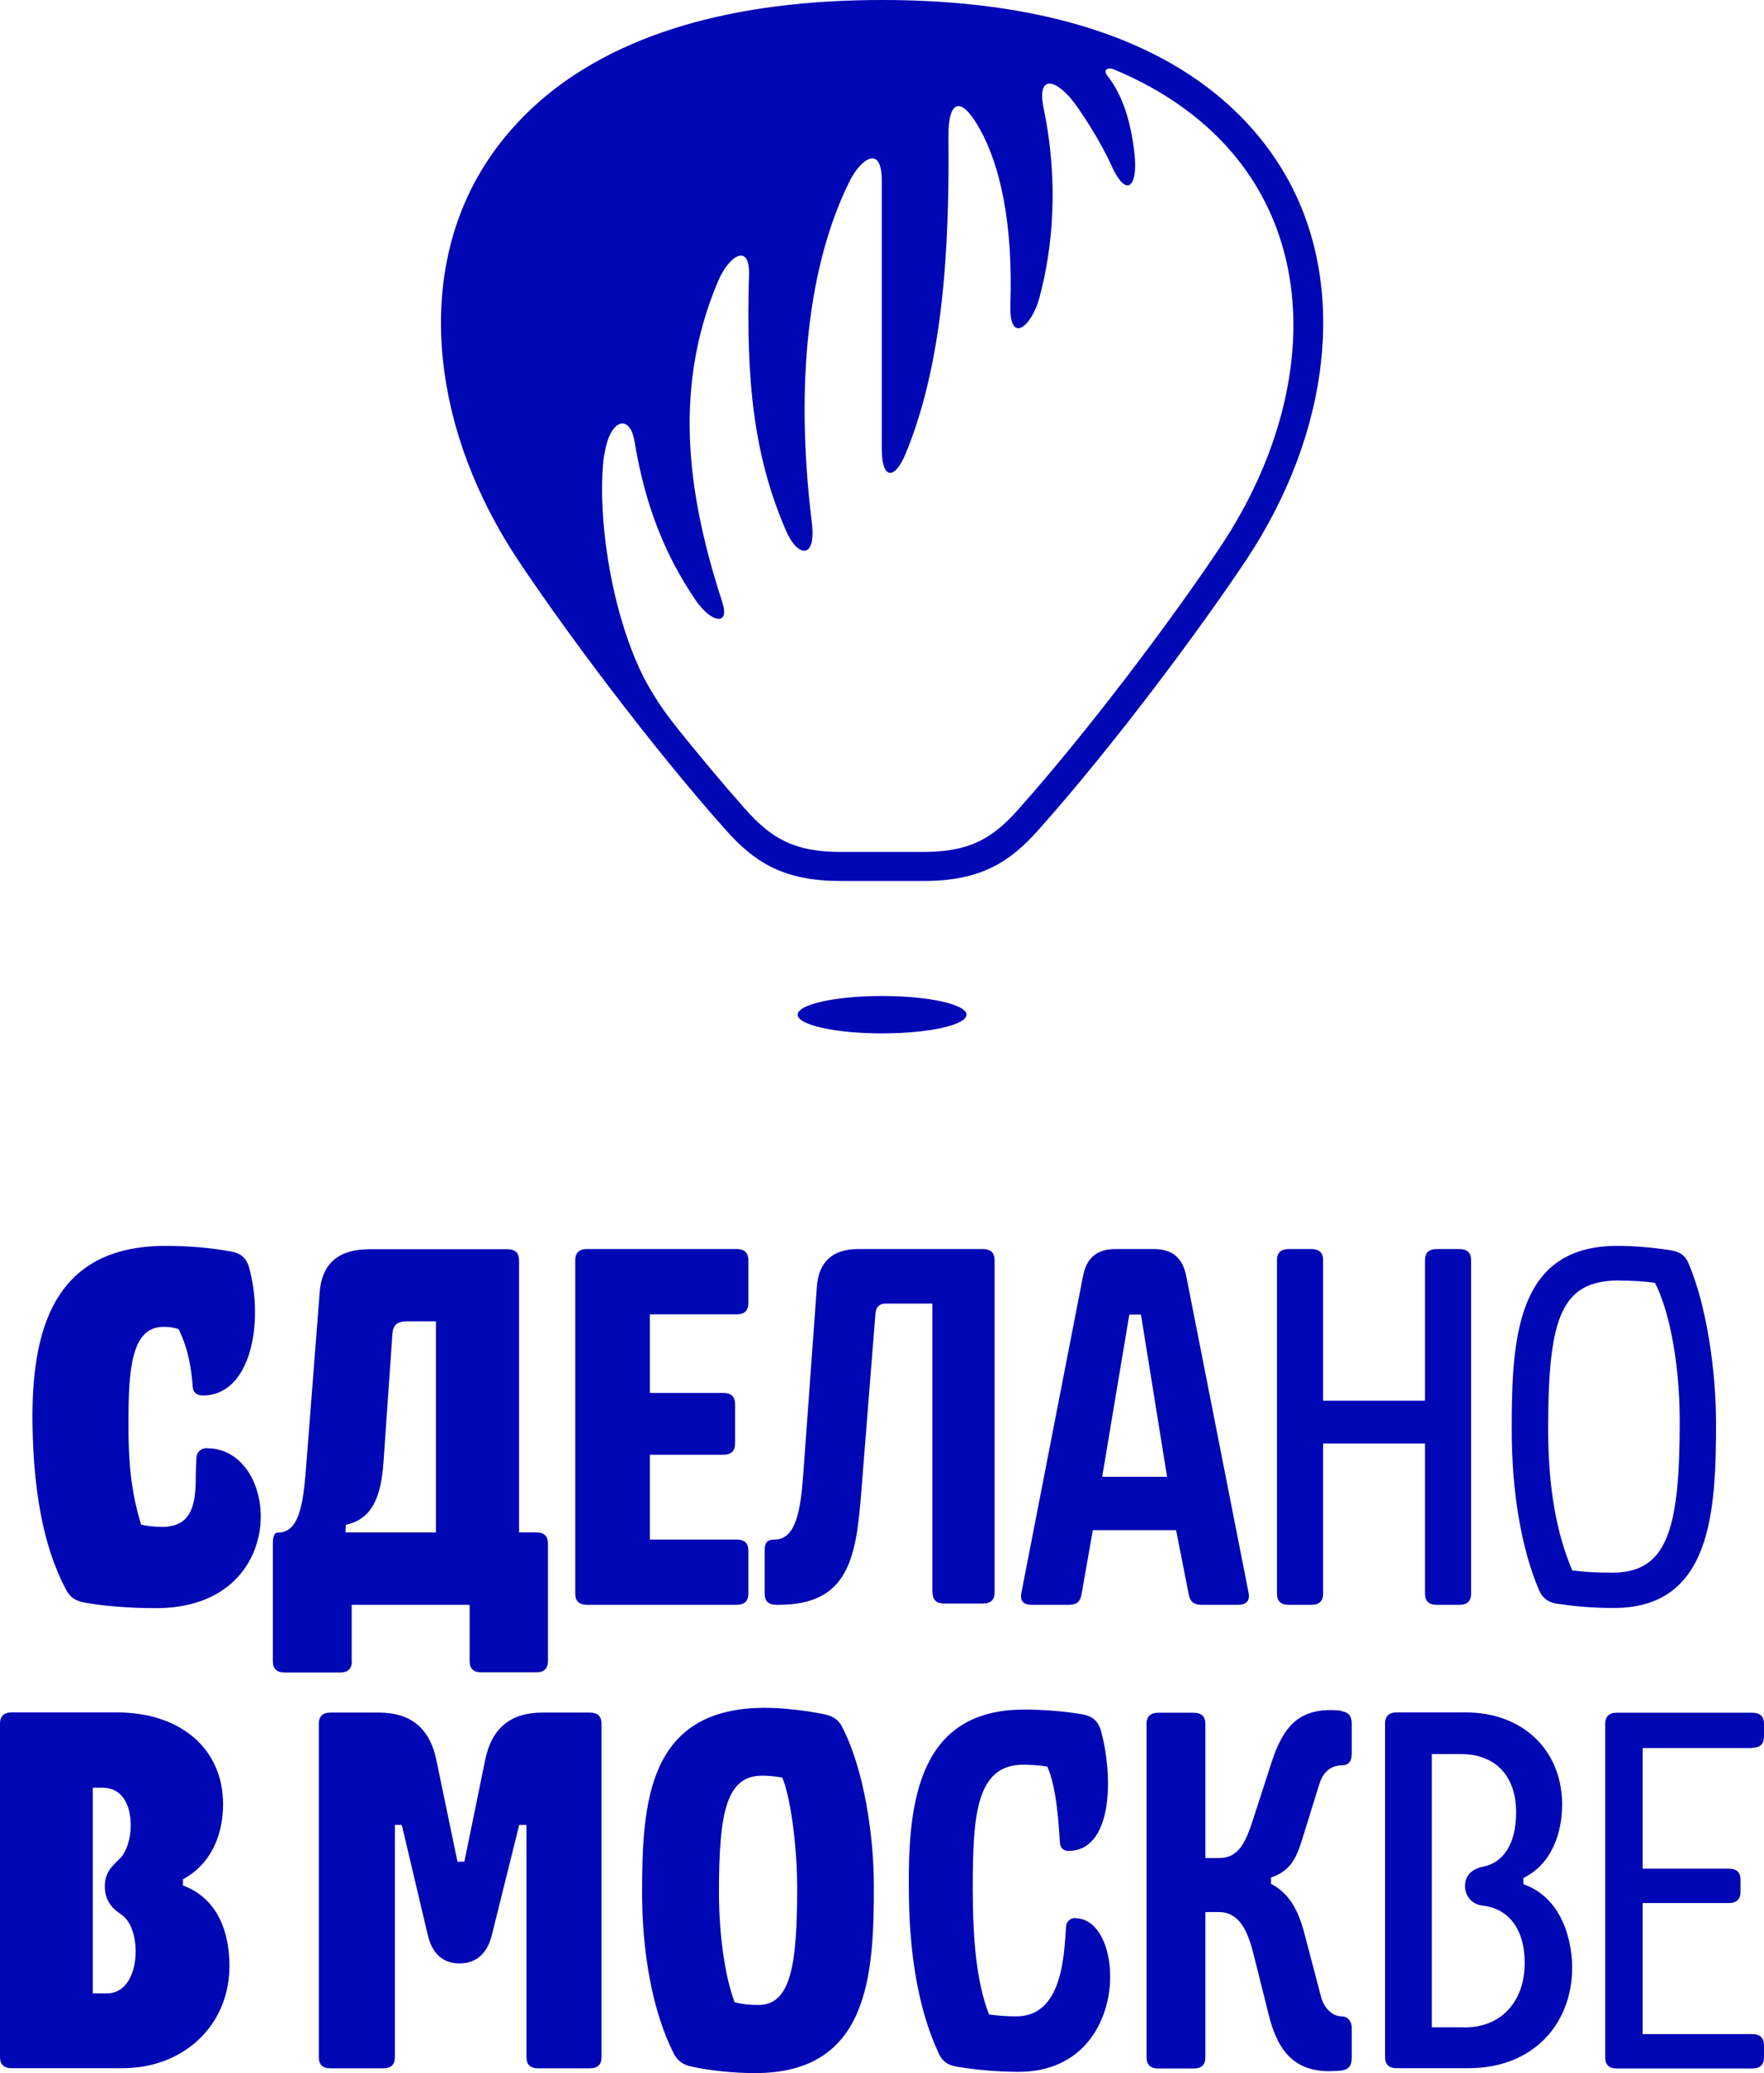 <svg width="97" height="114" viewBox="0 0 97 114" fill="none" xmlns="http://www.w3.org/2000/svg">
<path d="M48.505 56.826C51.069 56.826 53.147 56.366 53.147 55.798C53.147 55.23 51.069 54.77 48.505 54.77C45.94 54.77 43.862 55.23 43.862 55.798C43.862 56.366 45.94 56.826 48.505 56.826Z" fill="#0007B4"/>
<path d="M39.906 45.636C41.45 47.371 43.031 48.443 46.183 48.443H50.826C53.969 48.443 55.559 47.371 57.104 45.636C61.277 40.948 65.928 34.683 68.485 30.857C73.227 23.746 74.094 15.642 70.743 9.725C68.232 5.29 62.343 0 48.505 0C34.667 0 28.778 5.29 26.267 9.725C22.916 15.651 23.783 23.746 28.525 30.857C31.081 34.691 35.733 40.948 39.906 45.636ZM33.24 24.992C33.52 23.023 34.64 22.727 34.893 24.278C35.507 28.008 36.672 30.665 38.226 32.966C39.111 34.282 40.141 34.421 39.725 33.14C38.045 27.947 36.79 21.742 39.508 15.415C40.096 14.047 41.243 13.333 41.188 15.128C41.008 20.984 41.468 25.167 43.239 29.219C43.862 30.648 44.901 30.787 44.639 28.713C43.69 20.966 44.476 14.448 46.734 9.934C47.331 8.749 48.487 7.913 48.487 9.934C48.487 15.834 48.487 18.892 48.487 24.688C48.487 26.352 49.182 26.43 49.796 24.958C51.829 20.043 52.217 13.873 52.154 7.52C52.136 5.438 52.877 5.272 53.888 7.111C54.99 9.098 55.713 12.261 55.559 16.766C55.487 18.953 56.715 18.012 57.158 16.365C57.899 13.612 58.224 9.995 57.393 5.978C57.05 4.34 57.781 4.235 58.748 5.263C59.398 5.961 60.626 8 61.069 9.002C61.936 10.98 62.577 10.274 62.388 8.496C62.216 6.858 61.782 5.298 60.915 4.192C60.59 3.782 60.979 3.704 61.232 3.808C72.838 8.645 73.453 20.566 67.094 30.09C64.429 34.081 59.886 40.138 55.993 44.512C54.593 46.09 53.337 46.848 50.781 46.848H46.211C43.654 46.848 42.408 46.09 40.999 44.512C39.752 43.109 38.434 41.532 37.133 39.903C36.248 38.787 35.489 37.585 34.947 36.277C33.285 32.278 32.87 27.476 33.222 25.001L33.24 24.992Z" fill="#0007B4"/>
<path d="M40.511 72.276C40.944 72.276 41.152 72.067 41.152 71.657V69.304C41.152 68.886 40.935 68.686 40.511 68.686H32.273C31.84 68.686 31.632 68.895 31.632 69.304V87.63C31.632 88.049 31.849 88.249 32.273 88.249H40.511C40.944 88.249 41.152 88.04 41.152 87.63V85.278C41.152 84.859 40.935 84.659 40.511 84.659H35.733V79.997H39.779C40.213 79.997 40.42 79.787 40.42 79.378V77.217C40.42 76.799 40.204 76.598 39.779 76.598H35.733V72.276H40.511Z" fill="#0007B4"/>
<path d="M72.116 68.686H70.86C70.427 68.686 70.219 68.895 70.219 69.304V87.63C70.219 88.049 70.436 88.249 70.86 88.249H72.116C72.549 88.249 72.757 88.04 72.757 87.63V79.378H78.357V87.63C78.357 88.049 78.574 88.249 78.998 88.249H80.254C80.687 88.249 80.895 88.04 80.895 87.63V69.304C80.895 68.886 80.678 68.686 80.254 68.686H78.998C78.565 68.686 78.357 68.895 78.357 69.304V77.025H72.757V69.304C72.757 68.886 72.54 68.686 72.116 68.686Z" fill="#0007B4"/>
<path d="M85.7 88.197C86.612 88.336 87.579 88.423 88.744 88.423C94.1 88.423 94.362 83.169 94.362 78.254C94.362 75.474 93.875 71.866 92.845 69.461C92.664 69.025 92.348 68.808 91.77 68.738C90.84 68.598 89.873 68.511 88.925 68.511C83.397 68.511 83.126 73.557 83.126 78.602C83.126 81.984 83.641 85.112 84.616 87.412C84.815 87.892 85.149 88.136 85.709 88.205L85.7 88.197ZM89.069 70.42C89.729 70.42 90.343 70.454 91.002 70.542C91.68 71.823 92.366 74.62 92.366 78.175C92.366 84.223 91.635 86.48 88.645 86.48C87.696 86.48 87.209 86.445 86.459 86.358C85.601 84.371 85.131 81.818 85.131 78.585C85.131 72.346 85.881 70.411 89.069 70.411V70.42Z" fill="#0007B4"/>
<path d="M63.471 68.686H61.34C60.319 68.686 59.75 69.156 59.551 70.184L56.164 87.596C56.074 88.049 56.291 88.249 56.733 88.249H58.775C59.19 88.249 59.398 88.092 59.47 87.683L60.093 84.145H64.673L65.368 87.683C65.441 88.084 65.657 88.249 66.064 88.249H68.087C68.539 88.249 68.746 88.022 68.656 87.578L65.233 70.184C65.034 69.165 64.465 68.686 63.444 68.686H63.471ZM60.608 81.208L62.099 72.293H62.74L64.176 81.208H60.617H60.608Z" fill="#0007B4"/>
<path d="M51.278 87.561C51.278 87.979 51.494 88.179 51.919 88.179H54.051C54.484 88.179 54.692 87.97 54.692 87.561V69.304C54.692 68.886 54.475 68.686 54.051 68.686H47.195C45.795 68.686 45.027 69.374 44.919 70.742L44.169 81.086C44.025 83.09 43.754 84.659 42.597 84.659C42.164 84.659 42.046 84.85 42.046 85.278V87.63C42.046 88.049 42.263 88.249 42.688 88.249H42.814C46.626 88.249 47.078 85.731 47.358 82.079L48.143 72.197C48.179 71.849 48.378 71.683 48.712 71.683H51.269V87.561H51.278Z" fill="#0007B4"/>
<path d="M59.136 105.469C58.847 105.469 58.63 105.678 58.621 105.939C58.513 107.421 58.459 110.88 55.884 110.88C55.333 110.88 54.882 110.845 54.385 110.775C53.689 108.98 53.491 106.61 53.491 103.848C53.491 99.839 53.671 97.042 56.264 97.042C56.661 97.042 57.23 97.077 57.591 97.146C58.106 98.305 58.215 100.31 58.287 101.347C58.305 101.626 58.486 101.782 58.757 101.782C61.105 101.782 61.277 97.931 60.545 95.186C60.382 94.637 60.075 94.375 59.524 94.271C58.486 94.096 57.339 94.009 56.318 94.009C50.591 94.009 49.923 98.933 49.977 103.856C49.977 107.255 50.465 110.418 51.585 112.841C51.783 113.337 52.1 113.564 52.642 113.651C53.554 113.808 54.791 113.93 56.011 113.93C62.243 113.93 61.936 105.486 59.145 105.486L59.136 105.469Z" fill="#0007B4"/>
<path d="M73.759 94.07C73.561 94.053 73.362 94.036 73.172 94.036C71.366 94.036 70.544 95.003 69.93 96.885L68.945 99.927C68.53 101.225 68.159 102.175 67.03 102.175H66.281V94.802C66.281 94.384 66.064 94.184 65.639 94.184H63.688C63.255 94.184 63.047 94.393 63.047 94.802V113.129C63.047 113.547 63.264 113.747 63.688 113.747H65.639C66.073 113.747 66.281 113.538 66.281 113.129V105.146H67.03C68.159 105.146 68.62 106.201 68.945 107.517L69.785 110.872C70.3 112.911 71.284 113.895 73.1 113.895C73.317 113.895 73.534 113.878 73.759 113.861C74.157 113.808 74.329 113.582 74.329 113.19V111.499C74.329 111.098 74.058 110.88 73.778 110.88C73.263 110.88 72.811 110.427 72.648 109.826L71.718 106.288C71.375 104.989 70.86 104.092 69.894 103.595V103.247C70.896 102.898 71.257 102.279 71.592 101.19L72.54 98.131C72.721 97.547 73.091 97.077 73.796 97.077C74.103 97.077 74.329 96.903 74.329 96.458V94.768C74.329 94.367 74.148 94.149 73.759 94.097V94.07Z" fill="#0007B4"/>
<path d="M96.359 96.109C96.792 96.109 97 95.9 97 95.49V94.802C97 94.383 96.783 94.183 96.359 94.183H88.907C88.473 94.183 88.266 94.392 88.266 94.802V113.128C88.266 113.546 88.482 113.747 88.907 113.747H96.359C96.792 113.747 97 113.537 97 113.128V112.474C97 112.056 96.783 111.856 96.359 111.856H90.325V104.649H95.067C95.501 104.649 95.708 104.44 95.708 104.03V103.377C95.708 102.958 95.492 102.758 95.067 102.758H90.325V96.126H96.359V96.109Z" fill="#0007B4"/>
<path d="M83.767 103.621V103.273C85.321 102.515 85.899 100.807 85.899 99.23C85.899 96.275 83.767 94.166 80.597 94.166H76.803C76.37 94.166 76.162 94.376 76.162 94.785V113.111C76.162 113.53 76.379 113.73 76.803 113.73H80.76C84.319 113.73 86.45 111.281 86.45 108.205C86.45 106.358 85.682 104.266 83.767 103.613V103.621ZM80.525 111.482H78.736V96.458H80.344C82.223 96.458 83.37 97.652 83.37 99.656C83.37 101.434 82.638 102.436 81.564 102.645C80.832 102.802 80.561 103.212 80.561 103.717C80.561 104.249 80.922 104.719 81.527 104.789C82.801 104.929 83.84 105.896 83.84 107.952C83.84 110.009 82.602 111.49 80.525 111.49V111.482Z" fill="#0007B4"/>
<path d="M10.062 103.691V103.343C11.76 102.41 12.266 100.685 12.266 99.212C12.266 96.188 9.954 94.166 6.431 94.166H0.641C0.208 94.166 0 94.376 0 94.785V113.111C0 113.53 0.217 113.73 0.641 113.73H6.747C10.08 113.73 12.618 111.395 12.618 108.101C12.618 106.323 12.013 104.406 10.062 103.682V103.691ZM5.871 109.617H5.103V98.306H5.636C6.711 98.306 7.19 99.238 7.19 100.38C7.19 101.068 6.973 101.844 6.567 102.227C6.151 102.628 5.763 102.985 5.763 103.726C5.763 104.467 6.124 104.92 6.639 105.26C7.244 105.643 7.461 106.576 7.461 107.281C7.461 108.51 6.946 109.617 5.871 109.617Z" fill="#0007B4"/>
<path d="M19.338 91.343V88.25H25.824V91.343C25.824 91.761 26.041 91.962 26.465 91.962H29.491C29.925 91.962 30.132 91.753 30.132 91.343V84.886C30.132 84.468 29.916 84.267 29.491 84.267H28.543V69.314C28.543 68.895 28.326 68.695 27.901 68.695H20.314C18.742 68.695 17.704 69.366 17.577 71.082L16.864 80.267C16.701 82.341 16.575 84.276 15.292 84.276C15.093 84.276 15.003 84.468 15.003 84.895V91.352C15.003 91.77 15.22 91.971 15.644 91.971H18.706C19.14 91.971 19.348 91.761 19.348 91.352L19.338 91.343ZM19.013 83.849C20.504 83.535 20.964 82.246 21.091 80.363L21.579 73.348C21.615 72.852 21.85 72.66 22.401 72.66H23.972V84.267H18.995L19.013 83.849Z" fill="#0007B4"/>
<path d="M11.39 79.631C11.065 79.631 10.821 79.84 10.803 80.145C10.785 80.371 10.785 80.659 10.767 80.973C10.767 82.341 10.749 83.962 8.942 83.962C8.491 83.962 8.138 83.927 7.759 83.84C7.208 82.044 7.063 80.424 7.063 78.35C7.063 75.308 7.208 72.964 8.996 72.964C9.358 72.964 9.511 72.999 9.818 73.086C10.387 74.245 10.514 75.265 10.604 76.302C10.622 76.581 10.839 76.737 11.155 76.737C13.82 76.737 14.524 72.677 13.693 69.688C13.531 69.139 13.206 68.895 12.636 68.808C11.525 68.616 10.414 68.511 9.096 68.511C2.809 68.511 1.716 73.365 1.788 78.358C1.843 81.774 2.321 84.938 3.613 87.378C3.848 87.848 4.164 88.049 4.706 88.136C5.69 88.31 7.036 88.432 8.59 88.432C16.024 88.432 15.445 79.639 11.381 79.639L11.39 79.631Z" fill="#0007B4"/>
<path d="M45.298 94.262C44.277 94.053 43.022 93.914 42.055 93.914C35.624 93.914 35.308 99.116 35.308 104.083C35.308 107.499 35.913 110.628 37.006 112.841C37.223 113.312 37.539 113.547 38.063 113.651C39.048 113.86 40.321 114 41.523 114C47.755 114 48.053 108.667 48.053 103.743C48.053 100.946 47.52 97.321 46.319 94.985C46.12 94.567 45.813 94.367 45.298 94.262ZM41.703 110.253C41.134 110.253 40.664 110.183 40.393 110.096C39.861 108.693 39.535 106.366 39.535 104.083C39.535 99.665 39.933 97.643 41.92 97.643C42.227 97.643 42.615 97.678 43.013 97.748C43.41 98.611 43.835 101.286 43.835 103.796C43.835 108.1 43.474 110.253 41.703 110.253Z" fill="#0007B4"/>
<path d="M32.445 94.175H29.834C28.064 94.175 27.044 95.037 26.682 96.763L25.535 102.375H25.156L23.991 96.763C23.629 95.055 22.608 94.175 20.838 94.175H18.174C17.74 94.175 17.532 94.384 17.532 94.793V113.12C17.532 113.538 17.749 113.738 18.174 113.738H21.073C21.506 113.738 21.714 113.529 21.714 113.12V100.353H22.094L23.53 106.436C23.747 107.351 24.298 107.969 25.264 107.969C26.23 107.969 26.8 107.368 27.034 106.453L28.552 100.353H28.949V113.12C28.949 113.538 29.166 113.738 29.591 113.738H32.436C32.869 113.738 33.077 113.529 33.077 113.12V94.793C33.077 94.375 32.86 94.175 32.436 94.175H32.445Z" fill="#0007B4"/>
</svg>
